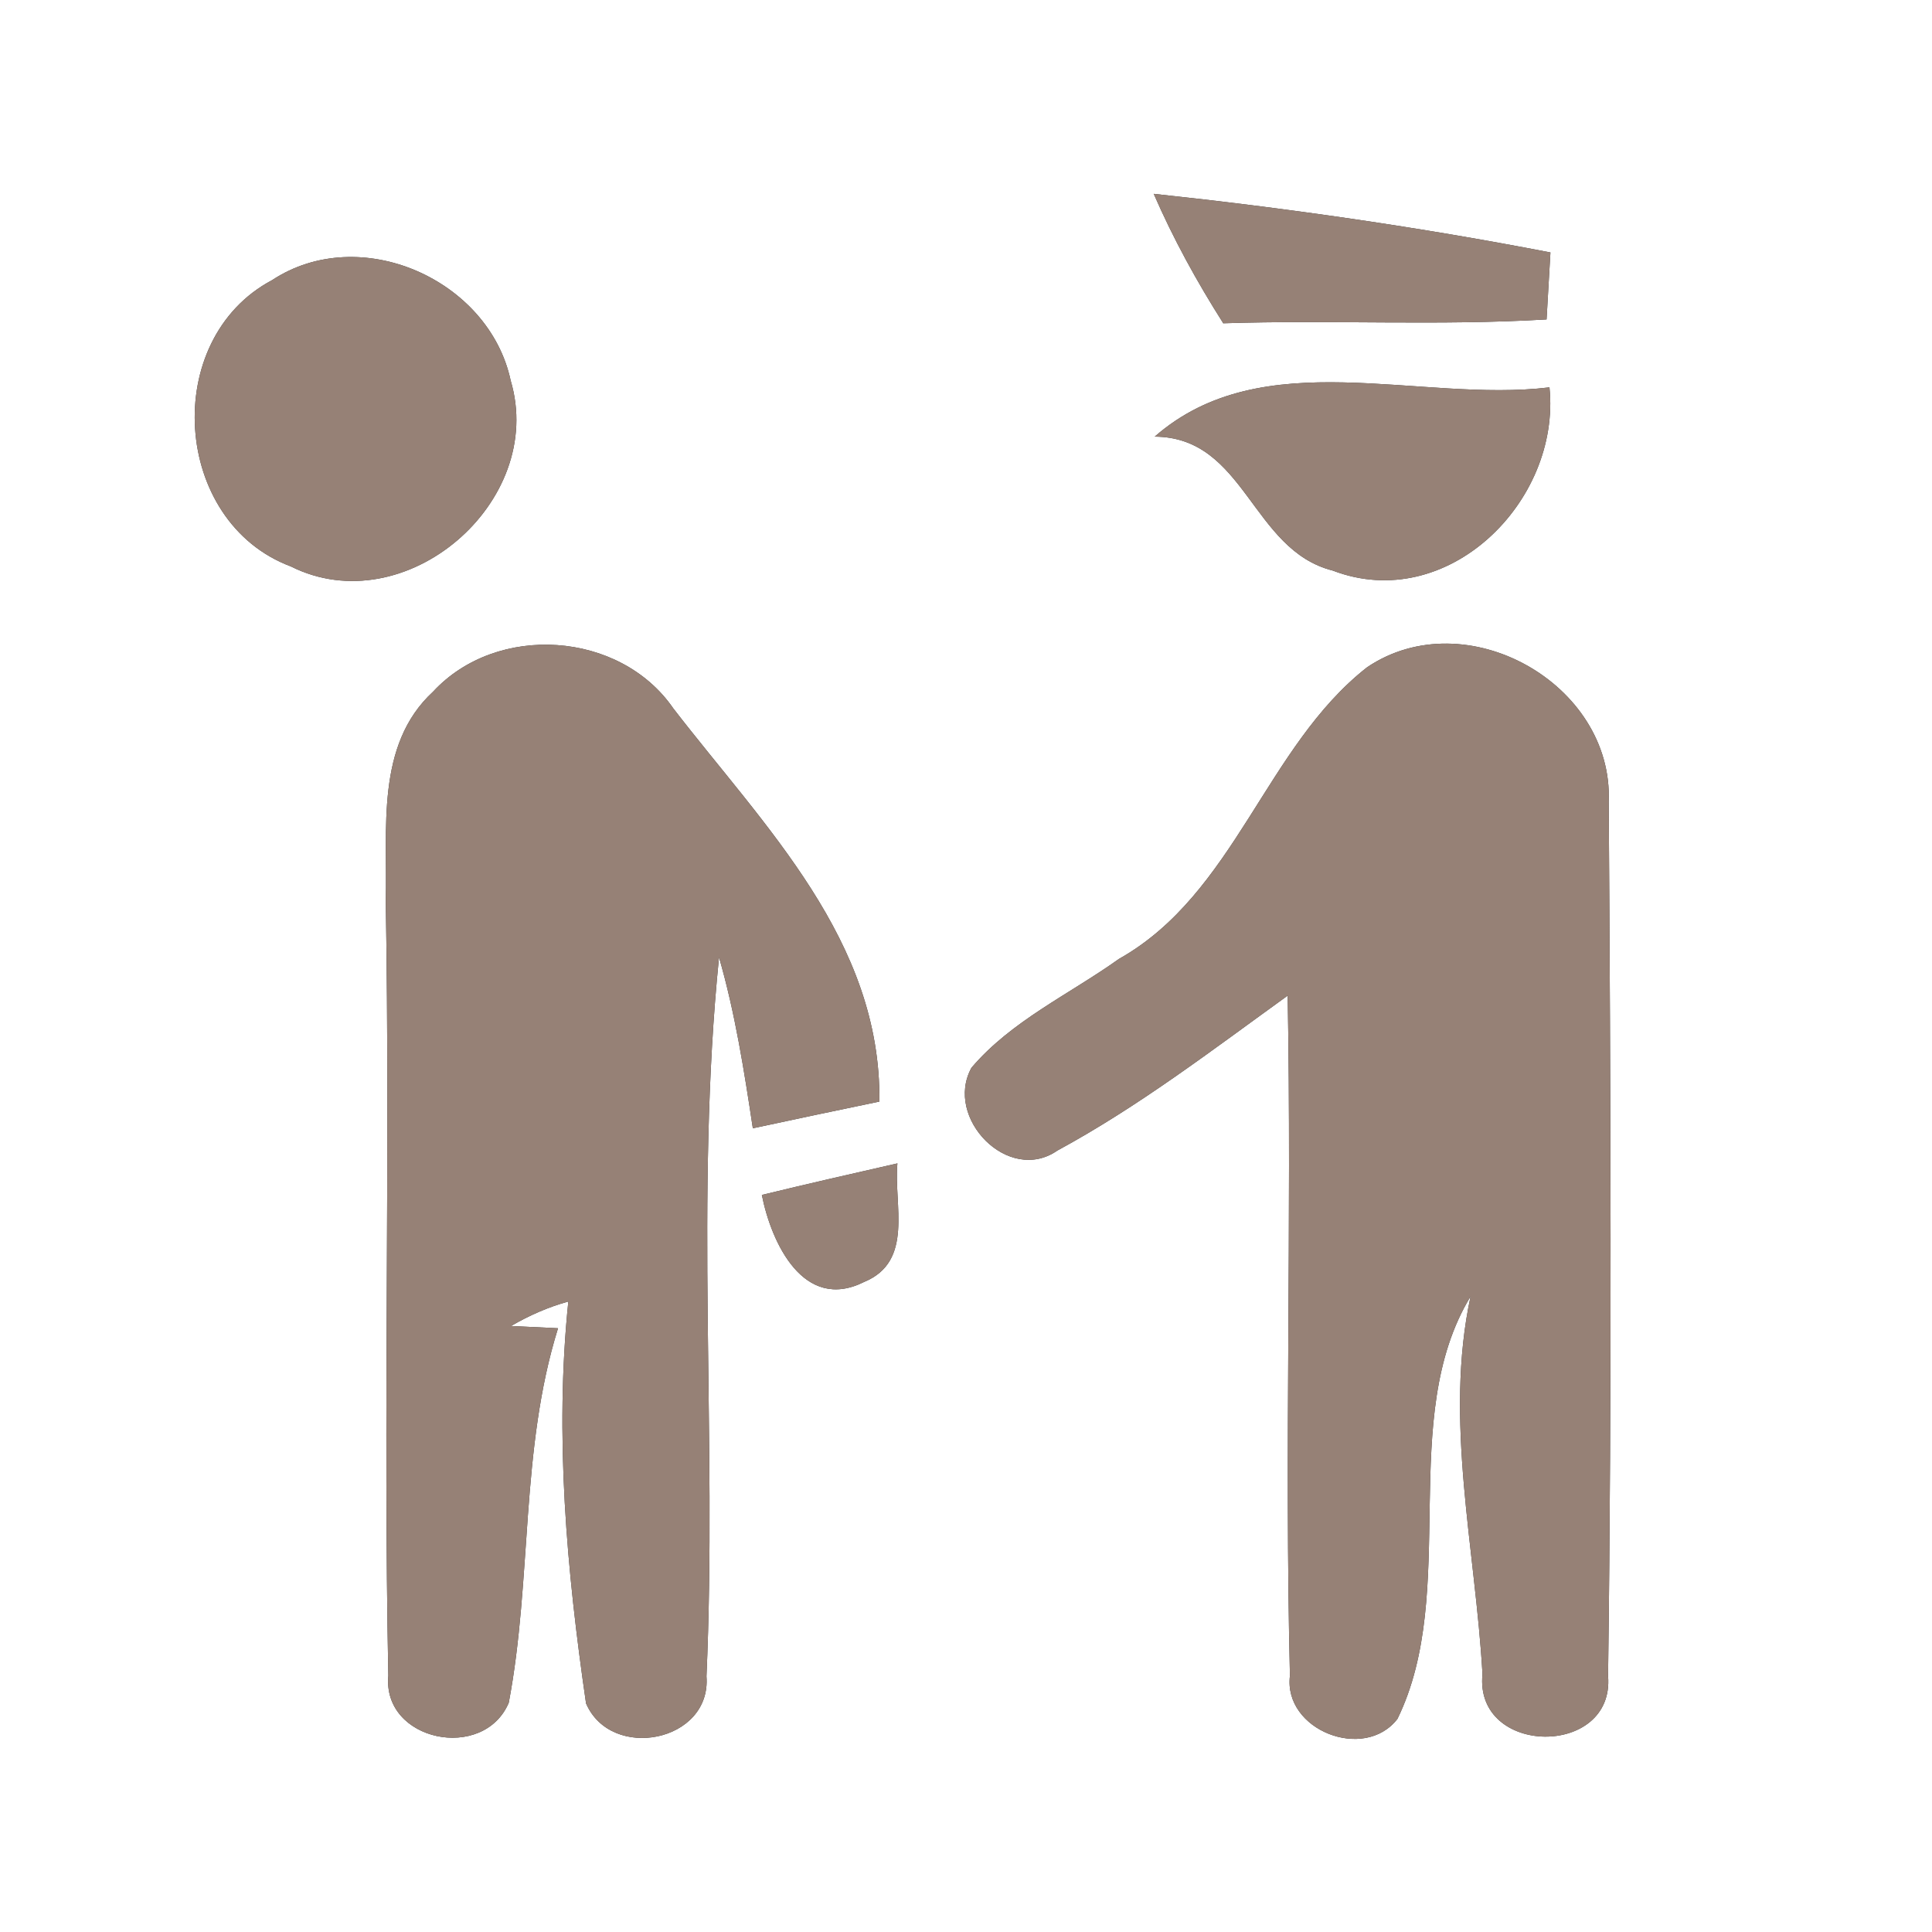 <?xml version="1.0" encoding="UTF-8" ?>
<!DOCTYPE svg PUBLIC "-//W3C//DTD SVG 1.1//EN" "http://www.w3.org/Graphics/SVG/1.1/DTD/svg11.dtd">
<svg width="60pt" height="60pt" viewBox="0 0 60 60" version="1.1" xmlns="http://www.w3.org/2000/svg">
<rect x="0" y="0" width="60" height="60" fill="#333333" stroke="none"/>
<g id="#ffffffff">
<path fill="#ffffff" opacity="1.00" d=" M 0.00 0.00 L 60.00 0.00 L 60.00 60.00 L 0.00 60.00 L 0.00 0.00 M 35.83 6.02 C 36.44 7.42 37.17 8.75 37.99 10.04 C 41.34 9.93 44.69 10.12 48.03 9.92 C 48.06 9.40 48.12 8.36 48.15 7.84 C 44.07 7.05 39.95 6.46 35.83 6.02 M 8.45 8.70 C 4.98 10.54 5.35 16.21 9.03 17.59 C 12.58 19.37 16.98 15.59 15.86 11.82 C 15.19 8.68 11.18 6.90 8.45 8.70 M 35.86 13.56 C 38.68 13.58 38.86 17.08 41.39 17.72 C 44.94 19.08 48.48 15.59 48.12 12.03 C 44.07 12.52 39.22 10.62 35.86 13.56 M 13.45 21.48 C 11.65 23.14 12.04 25.77 11.98 27.98 C 12.12 36.00 11.90 44.02 12.06 52.04 C 11.87 54.08 15.02 54.72 15.80 52.88 C 16.53 49.03 16.15 45.03 17.33 41.25 L 15.87 41.18 C 16.44 40.85 17.03 40.59 17.65 40.42 C 17.22 44.58 17.60 48.77 18.20 52.90 C 18.98 54.71 22.10 54.10 21.94 52.06 C 22.27 44.62 21.58 37.14 22.33 29.73 C 22.83 31.46 23.11 33.25 23.38 35.04 C 24.69 34.76 26.00 34.48 27.31 34.21 C 27.37 29.21 23.74 25.67 20.91 22.00 C 19.25 19.59 15.43 19.34 13.45 21.48 M 42.46 20.72 C 39.30 23.19 38.36 27.75 34.75 29.78 C 33.21 30.88 31.41 31.70 30.17 33.16 C 29.31 34.72 31.32 36.79 32.84 35.73 C 35.37 34.36 37.66 32.60 39.99 30.92 C 40.12 37.96 39.89 45.00 40.06 52.04 C 39.85 53.73 42.37 54.72 43.40 53.38 C 45.34 49.41 43.37 44.05 45.67 40.26 C 44.84 44.10 45.82 48.10 46.04 51.99 C 45.78 54.55 50.15 54.59 49.94 52.05 C 50.06 43.00 50.02 33.95 49.96 24.90 C 50.11 21.23 45.52 18.66 42.46 20.72 M 23.66 37.11 C 23.95 38.58 24.95 40.76 26.84 39.81 C 28.39 39.17 27.75 37.41 27.87 36.13 C 26.46 36.45 25.06 36.77 23.66 37.11 Z" />
</g>
<g id="#000000ff">
<path fill="#968176" opacity="1.00" d=" M 35.83 6.02 C 39.95 6.46 44.07 7.05 48.15 7.84 C 48.12 8.36 48.06 9.40 48.03 9.92 C 44.69 10.12 41.34 9.93 37.99 10.04 C 37.17 8.75 36.44 7.42 35.83 6.02 Z" />
<path fill="#968176" opacity="1.00" d=" M 8.45 8.70 C 11.18 6.90 15.19 8.68 15.86 11.82 C 16.98 15.59 12.58 19.37 9.03 17.59 C 5.35 16.21 4.98 10.54 8.45 8.70 Z" />
<path fill="#968176" opacity="1.00" d=" M 35.86 13.56 C 39.22 10.62 44.07 12.52 48.12 12.03 C 48.48 15.59 44.94 19.08 41.39 17.72 C 38.86 17.08 38.68 13.58 35.86 13.56 Z" />
<path fill="#968176" opacity="1.00" d=" M 13.45 21.48 C 15.43 19.34 19.25 19.59 20.91 22.00 C 23.74 25.67 27.37 29.21 27.31 34.21 C 26.00 34.48 24.69 34.76 23.38 35.04 C 23.11 33.25 22.83 31.46 22.33 29.73 C 21.58 37.14 22.27 44.62 21.94 52.06 C 22.10 54.10 18.98 54.71 18.20 52.90 C 17.60 48.77 17.22 44.58 17.65 40.42 C 17.03 40.59 16.44 40.85 15.87 41.18 L 17.33 41.25 C 16.15 45.03 16.53 49.03 15.80 52.88 C 15.02 54.72 11.87 54.08 12.06 52.04 C 11.90 44.02 12.12 36.00 11.98 27.98 C 12.04 25.77 11.65 23.14 13.45 21.48 Z" />
<path fill="#968176" opacity="1.00" d=" M 42.46 20.72 C 45.52 18.66 50.11 21.23 49.96 24.90 C 50.02 33.95 50.06 43.00 49.94 52.05 C 50.15 54.59 45.78 54.55 46.04 51.99 C 45.82 48.10 44.84 44.10 45.67 40.26 C 43.37 44.05 45.34 49.41 43.40 53.38 C 42.37 54.72 39.85 53.73 40.06 52.04 C 39.89 45.00 40.12 37.96 39.99 30.92 C 37.66 32.60 35.37 34.36 32.84 35.73 C 31.32 36.79 29.31 34.72 30.17 33.16 C 31.41 31.70 33.21 30.88 34.75 29.78 C 38.36 27.75 39.30 23.19 42.46 20.72 Z" />
<path fill="#968176" opacity="1.00" d=" M 23.66 37.11 C 25.06 36.77 26.46 36.45 27.87 36.13 C 27.75 37.41 28.39 39.17 26.84 39.81 C 24.95 40.76 23.95 38.58 23.66 37.11 Z" />
</g>
</svg>
